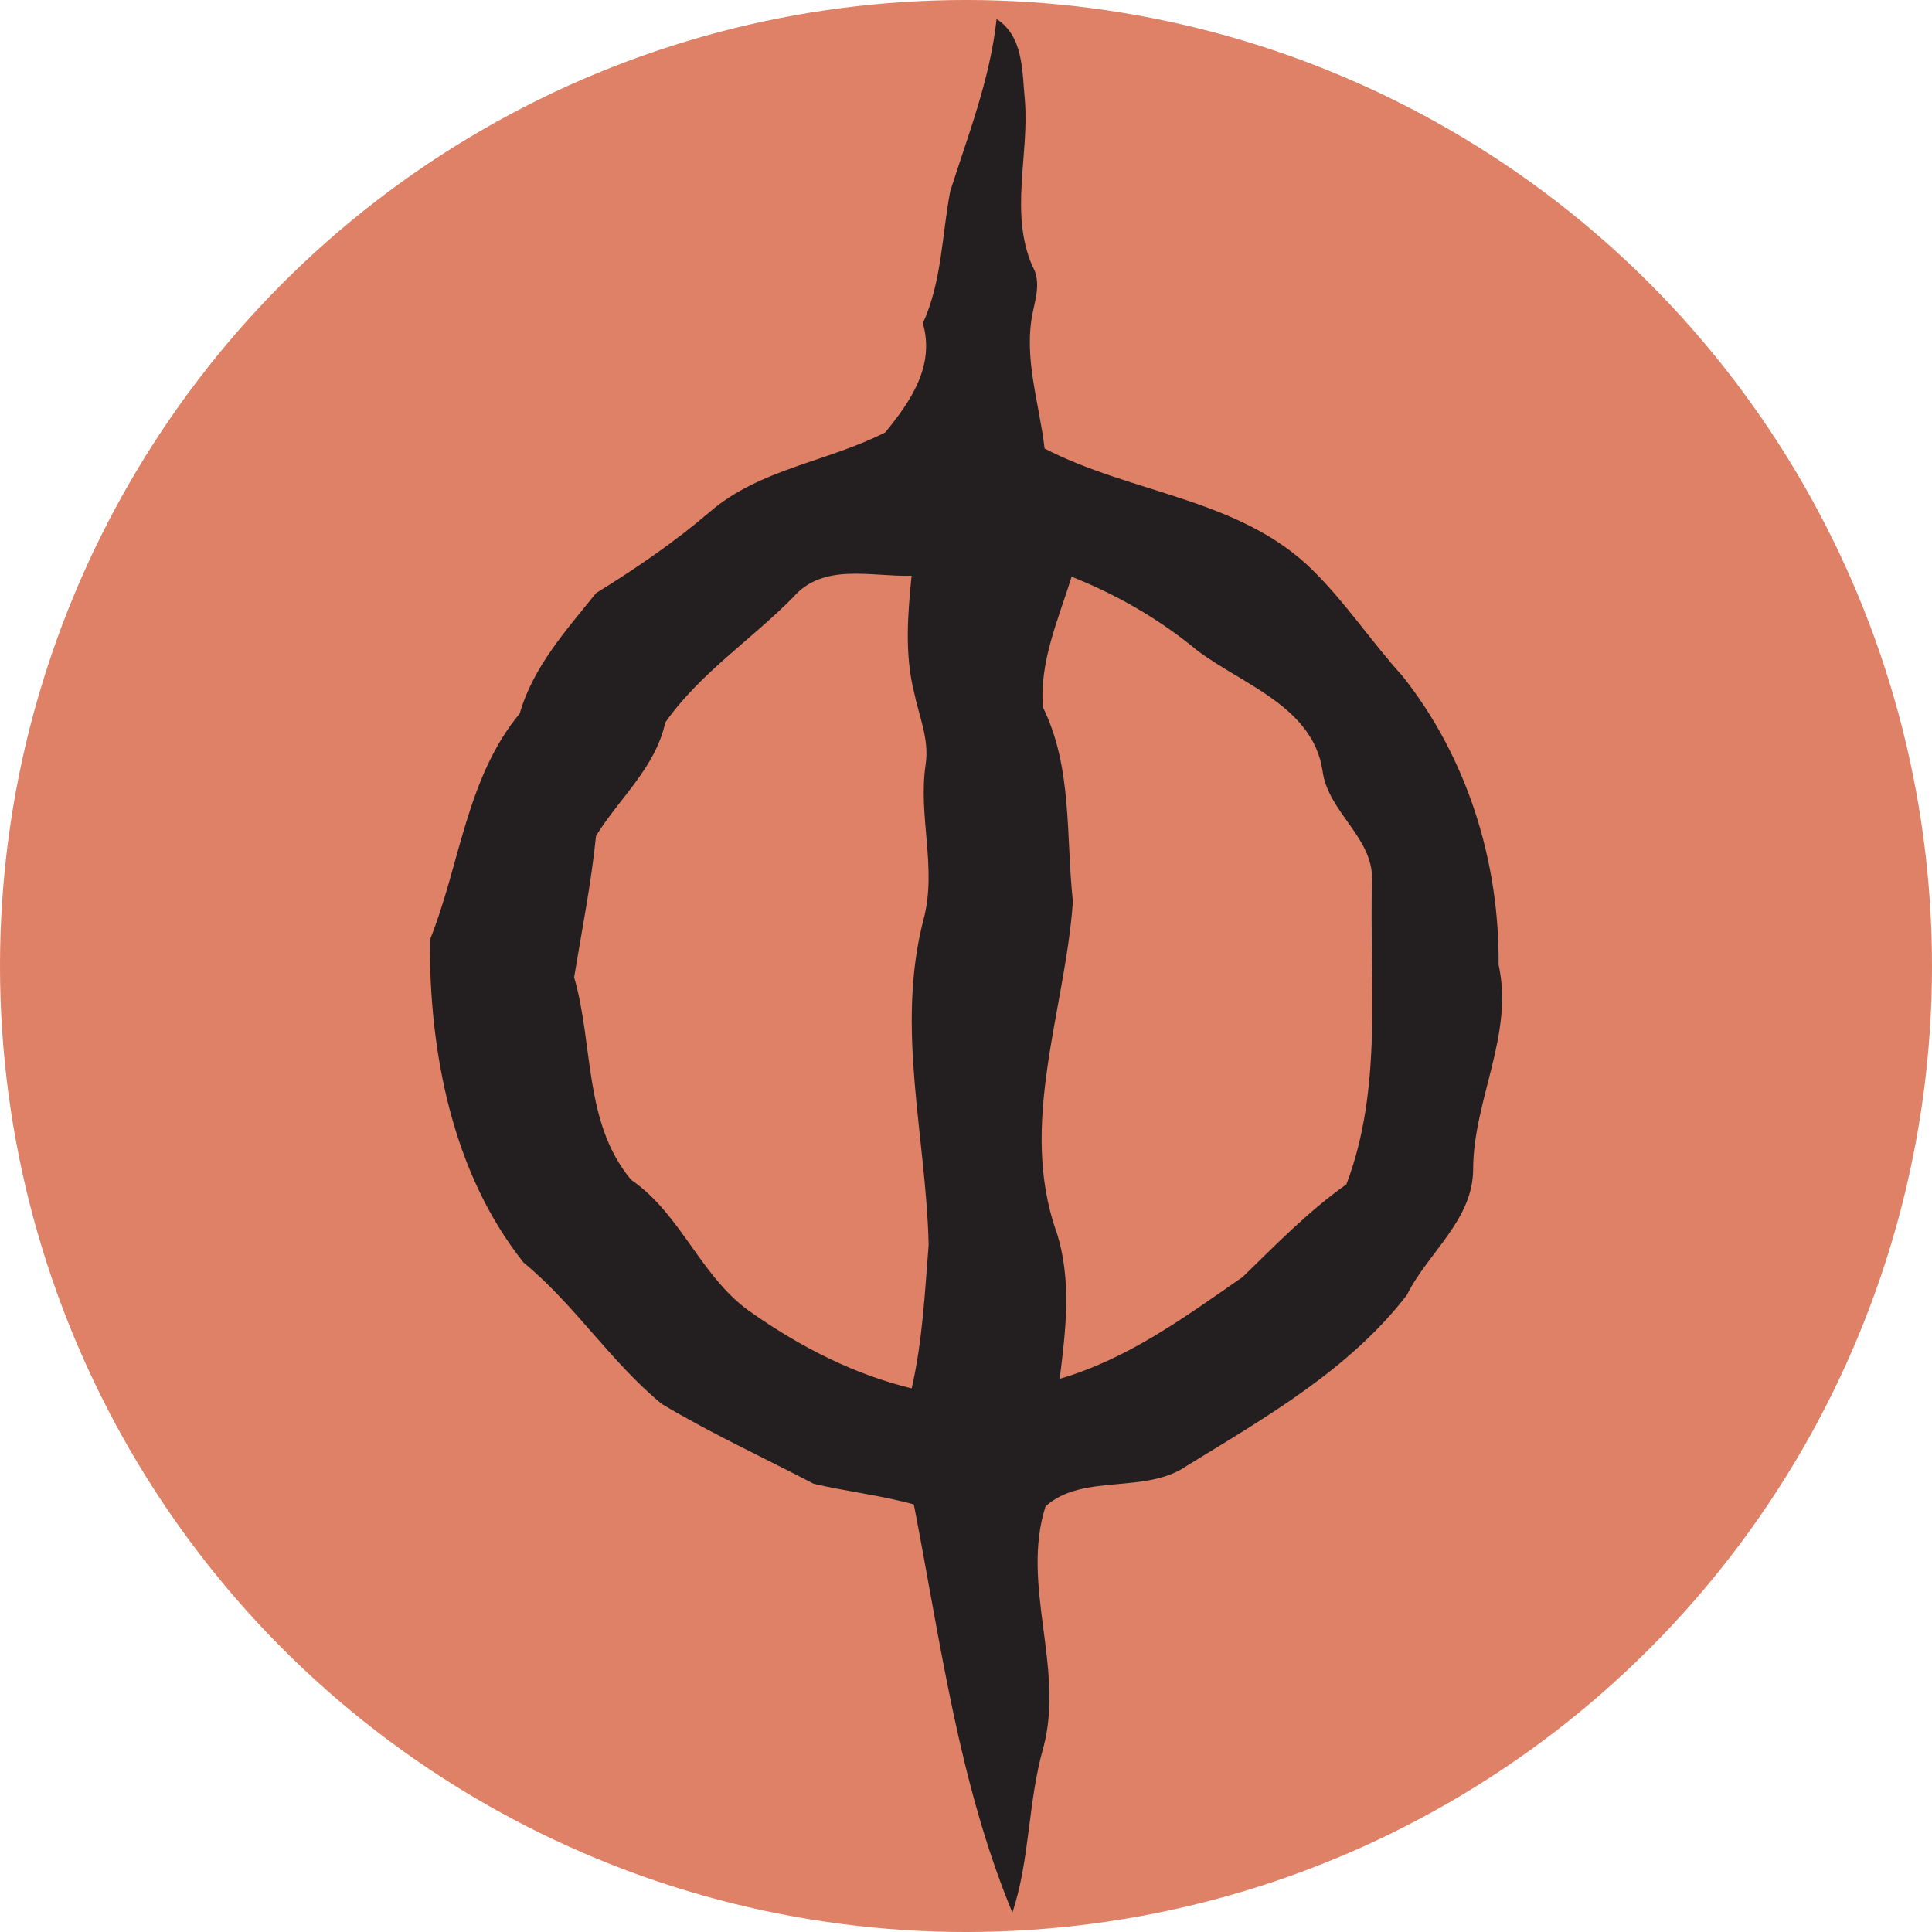 <svg xmlns="http://www.w3.org/2000/svg" viewBox="0 0 600 600">
  <circle cx="300" cy="300" r="300" fill="#de8166"/>
  <path
    d="m465.4 299.6c0.3-32.1-9.8-64.4-29.8-89.6-9.6-10.6-17.6-22.7-27.8-32.8-22.5-22.4-56.2-23.8-83.4-37.9-1.6-14.1-6.7-28.3-3.6-42.6 1-4.7 2.4-9.6-0.2-14.1-7.1-16.4-1-34.2-2.3-51.3-0.9-8.9-0.3-19.9-8.8-25.4-2 18.6-8.8 35.9-14.4 53.5-2.6 13.7-2.6 28.1-8.5 41 3.8 13.1-3.7 24.2-11.7 33.9-17.8 9.1-39 11.3-54.5 24.7-11 9.4-23 17.6-35.3 25.2-9.3 11.6-19.5 22.8-23.7 37.4-16.6 20-18.5 46.9-27.9 70.3-0.2 34.8 6.9 72.3 29.1 100.2 15.9 13.1 27 30.8 42.9 43.9 15.2 9.1 31.5 16.6 47.2 24.8 10.3 2.4 20.9 3.6 31.1 6.4 8.3 42.7 13.9 86.4 30.6 126.8 5.5-16.6 4.8-34.4 9.6-51.2 6.7-24.8-7.1-50.6 0.7-75 11.6-10.4 31-3.6 43.9-12.6 24.6-15.1 50.5-29.9 68.3-53 6.6-13.3 20.6-23.3 20.6-39.2 0.1-21.5 12.7-41.7 7.9-63.4m-182.2 131.6c-17.8-4.3-34.4-12.8-49.3-23.2-16.1-10.7-22-30.7-37.9-41.6-14.8-17.7-11.6-41.9-17.7-62.9 2.4-14.6 5.3-29.1 6.8-43.9 7.2-11.7 18.4-21.1 21.5-35.2 10.6-15.2 26.7-25.7 39.7-38.9 9.4-10.9 24.4-6.3 36.8-6.7-1.2 12-2.2 24.4 0.8 36.3 1.5 7.3 4.7 14.4 3.6 22.1-2.5 16.2 3.6 32.4-0.7 48.4-8.7 33.5 0.8 67.3 1.6 101-1.2 14.9-1.9 30-5.3 44.7m134.9-63.4c-11.8 8.4-21.8 18.7-32.1 28.7-17.9 12.4-35.5 25.4-56.8 31.6 1.9-15.2 3.8-30.8-1-45.6-11.9-33.6 2.7-68.7 5.1-102.6-2.2-20.2-0.1-41.7-9.3-60.3-1.2-14 4.8-27.4 8.9-40.6 14.1 5.6 27.3 13.2 39 22.9 14.1 10.6 35.8 17.4 38.9 37.2 1.6 13 15.8 20.8 15.4 34.1-0.9 31.5 3.5 64.5-8 94.6"
    fill="#231f20"/>
</svg>

